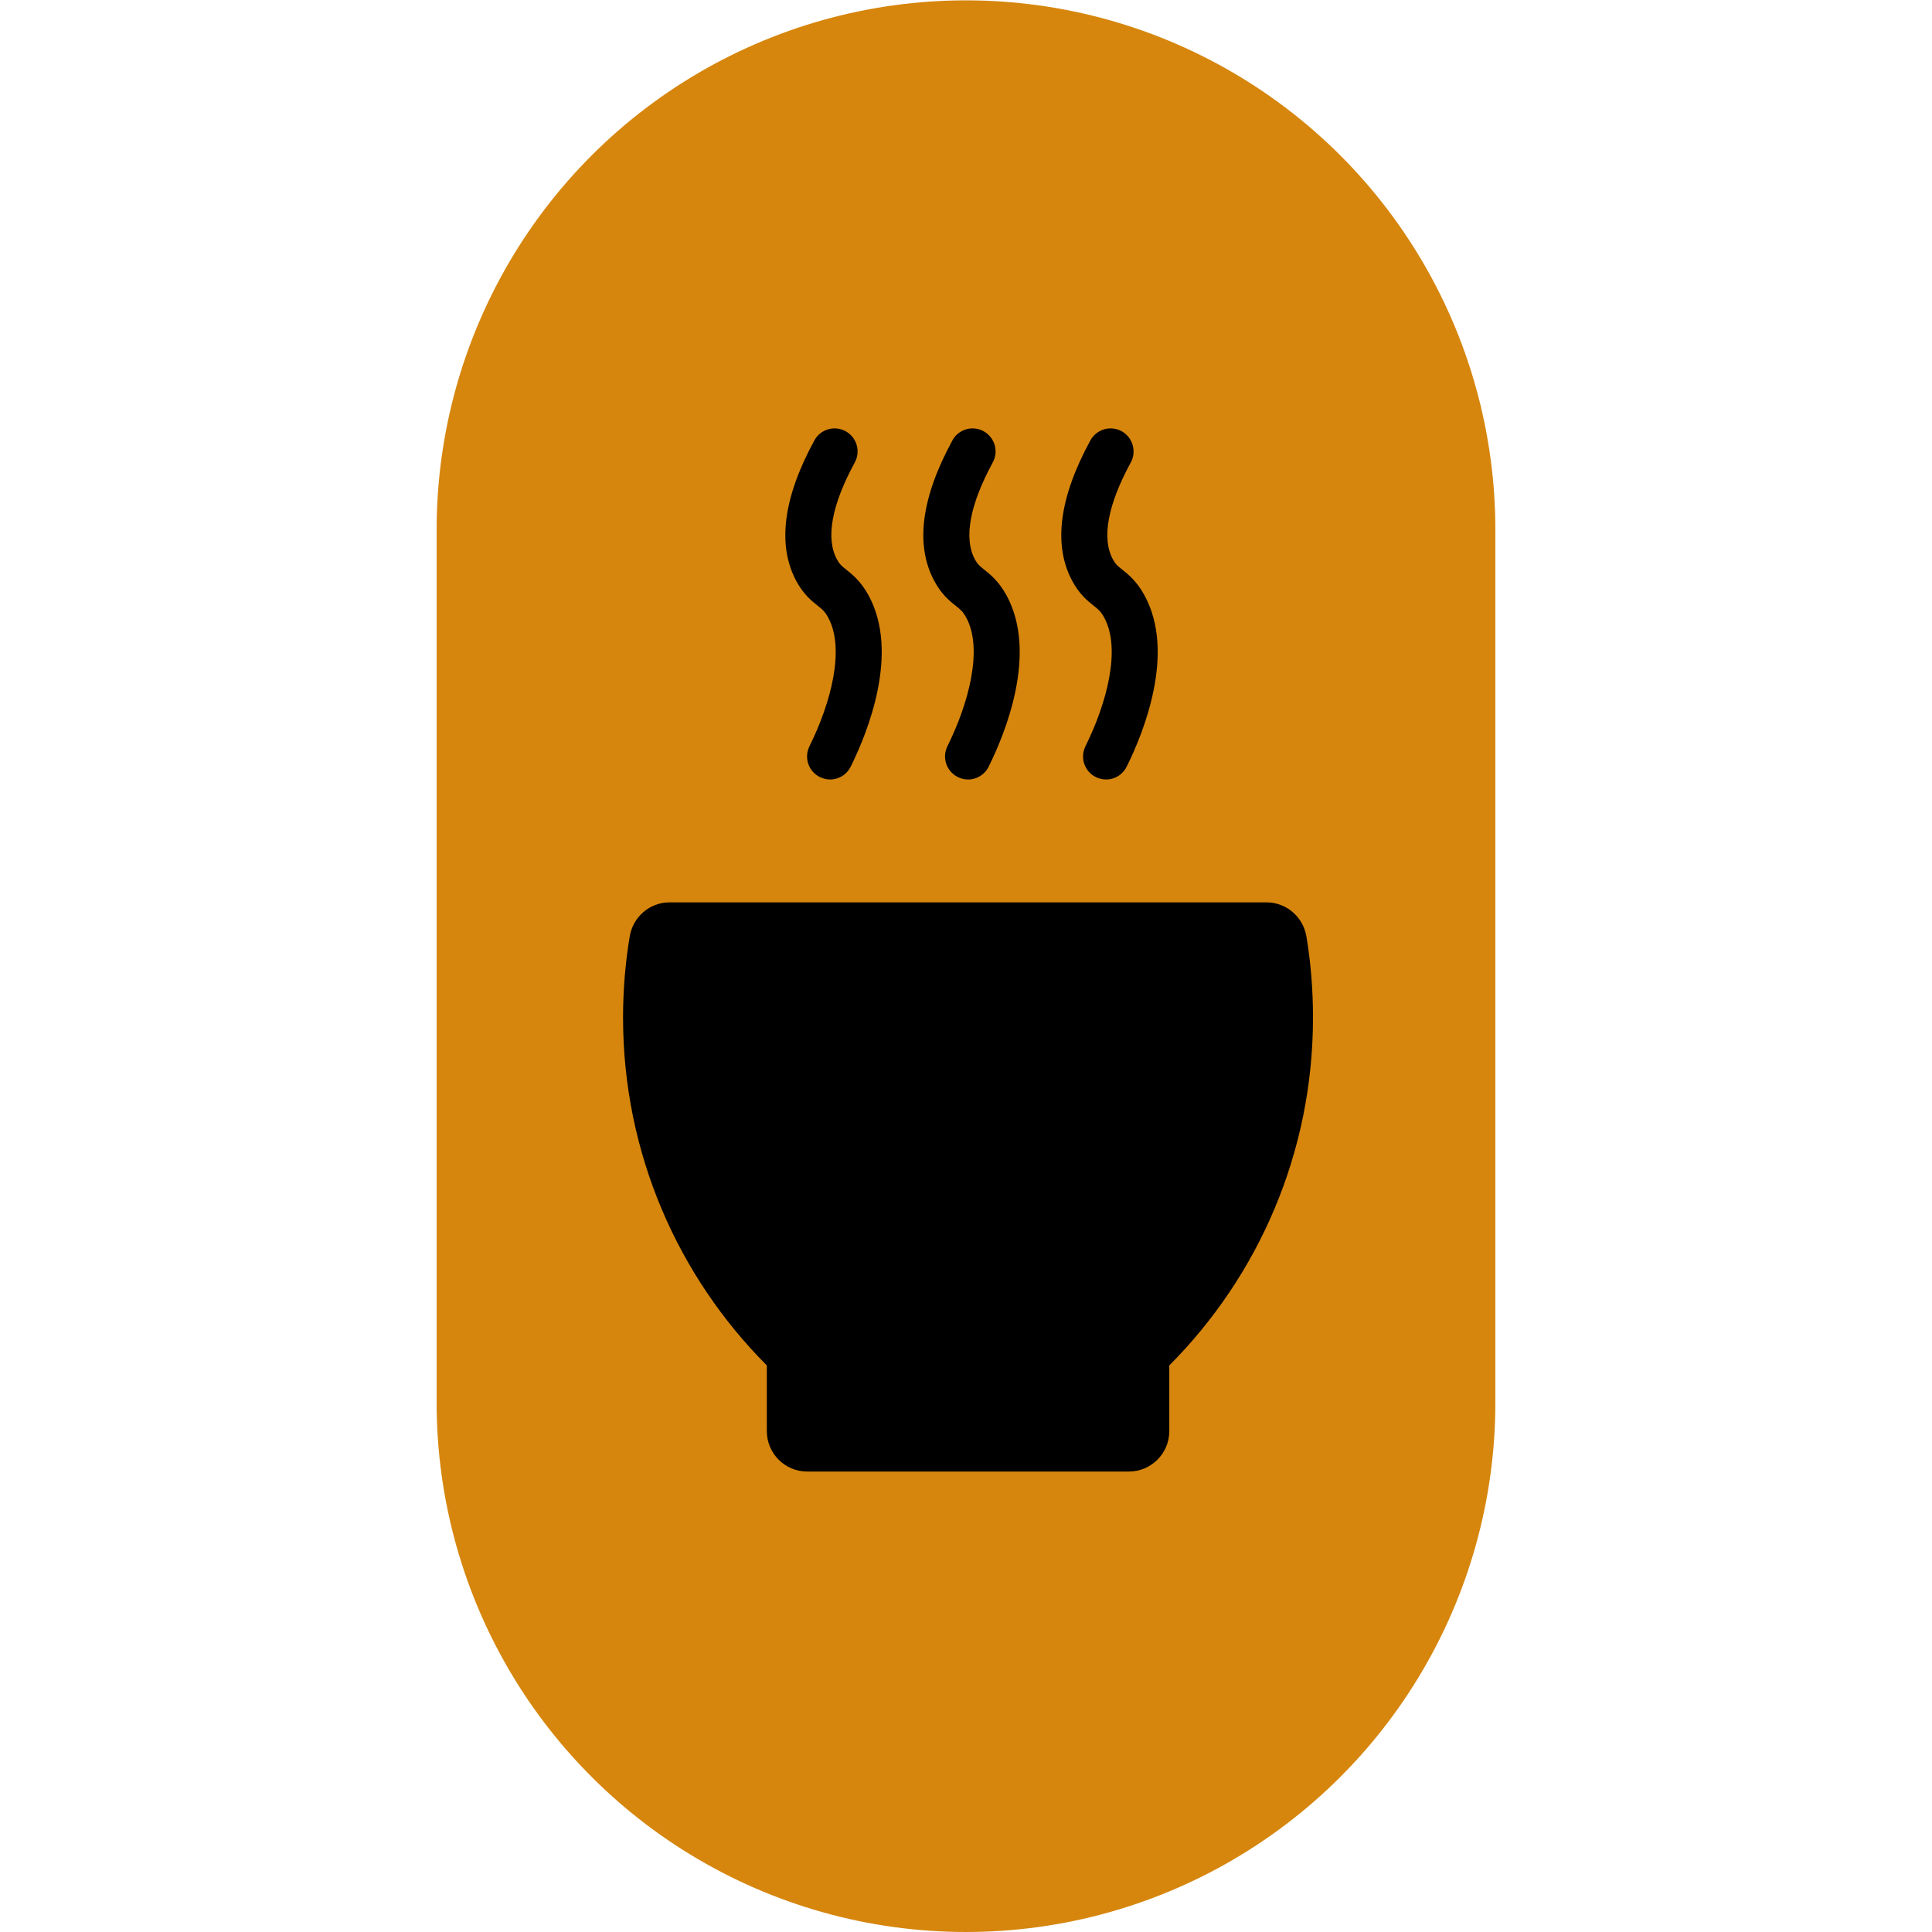 <svg xmlns="http://www.w3.org/2000/svg" xmlns:xlink="http://www.w3.org/1999/xlink" width="500" zoomAndPan="magnify" viewBox="0 0 375 375" height="500" preserveAspectRatio="xMidYMid meet" version="1.0"><defs><clipPath id="121da12a6c"><path d="M 120.934 175 L 254.852 175 L 254.852 285.629 L 120.934 285.629 Z M 120.934 175 " clip-rule="nonzero"/></clipPath></defs><path stroke-linecap="round" transform="matrix(0, -0.75, 0.75, 0, 84.748, 374.998)" fill="none" stroke-linejoin="miter" d="M 136.998 137.002 L 362.909 137.002 " stroke="#d6860d" stroke-width="274" stroke-opacity="1" stroke-miterlimit="4"/><path fill="#000000" d="M 161.113 151.301 C 160.715 151.301 160.328 151.242 159.93 151.129 C 157.543 150.473 156.156 148.012 156.812 145.637 C 156.887 145.363 157.086 144.891 157.215 144.633 C 161.145 136.68 164.129 125.996 160.73 119.828 C 160.102 118.684 159.613 118.285 158.715 117.57 C 157.543 116.641 155.941 115.367 154.512 112.691 C 150.84 105.738 152.027 96.582 158.07 85.48 C 159.258 83.309 161.957 82.52 164.129 83.695 C 166.301 84.883 167.086 87.598 165.914 89.758 C 161.457 97.941 160.242 104.422 162.414 108.5 C 162.957 109.527 163.387 109.887 164.273 110.574 C 165.445 111.52 167.059 112.789 168.559 115.508 C 174.746 126.754 168.273 142.402 165.215 148.613 L 165.203 148.613 C 164.5 150.258 162.871 151.301 161.113 151.301 " fill-opacity="1" fill-rule="nonzero"/><path fill="#000000" d="M 187.895 151.301 C 187.508 151.301 187.105 151.242 186.707 151.129 C 184.336 150.473 182.934 148.012 183.59 145.637 C 183.664 145.363 183.863 144.891 183.992 144.633 C 187.922 136.68 190.906 125.996 187.52 119.828 C 186.891 118.684 186.391 118.285 185.492 117.57 C 184.32 116.641 182.719 115.367 181.305 112.691 C 177.617 105.738 178.82 96.582 184.863 85.48 C 186.035 83.309 188.75 82.52 190.906 83.695 C 193.078 84.883 193.879 87.598 192.695 89.758 C 188.25 97.941 187.035 104.422 189.191 108.5 C 189.734 109.527 190.18 109.887 191.051 110.574 C 192.223 111.52 193.836 112.789 195.336 115.508 C 201.523 126.754 195.066 142.402 191.992 148.613 C 191.281 150.258 189.648 151.301 187.895 151.301 " fill-opacity="1" fill-rule="nonzero"/><path fill="#000000" d="M 214.684 151.301 C 214.285 151.301 213.887 151.242 213.484 151.129 C 211.113 150.473 209.727 148.012 210.383 145.637 C 210.457 145.363 210.656 144.891 210.785 144.633 C 214.715 136.68 217.699 125.996 214.301 119.828 C 213.672 118.684 213.184 118.285 212.285 117.57 C 211.113 116.641 209.512 115.367 208.082 112.691 C 204.398 105.738 205.598 96.582 211.641 85.48 C 212.828 83.309 215.543 82.52 217.699 83.695 C 219.859 84.883 220.66 87.598 219.488 89.758 C 215.027 97.941 213.812 104.422 215.973 108.5 C 216.527 109.527 216.957 109.887 217.844 110.574 C 219.016 111.52 220.629 112.789 222.117 115.508 C 228.316 126.754 221.844 142.402 218.785 148.613 L 218.773 148.613 C 218.07 150.258 216.441 151.301 214.684 151.301 " fill-opacity="1" fill-rule="nonzero"/><g clip-path="url(#121da12a6c)"><path fill="#000000" d="M 254.852 197.492 C 254.852 223.844 244.191 247.734 226.961 265.027 L 226.961 277.773 C 226.961 282.109 223.445 285.629 219.102 285.629 L 156.684 285.629 C 152.355 285.629 148.84 282.109 148.84 277.773 L 148.84 265.027 C 131.594 247.734 120.934 223.844 120.934 197.492 C 120.934 192.141 121.375 186.906 122.219 181.801 C 122.848 177.98 126.09 175.148 129.965 175.148 L 245.82 175.148 C 249.695 175.148 252.953 177.98 253.582 181.801 C 254.426 186.906 254.852 192.141 254.852 197.492 " fill-opacity="1" fill-rule="nonzero"/></g></svg>